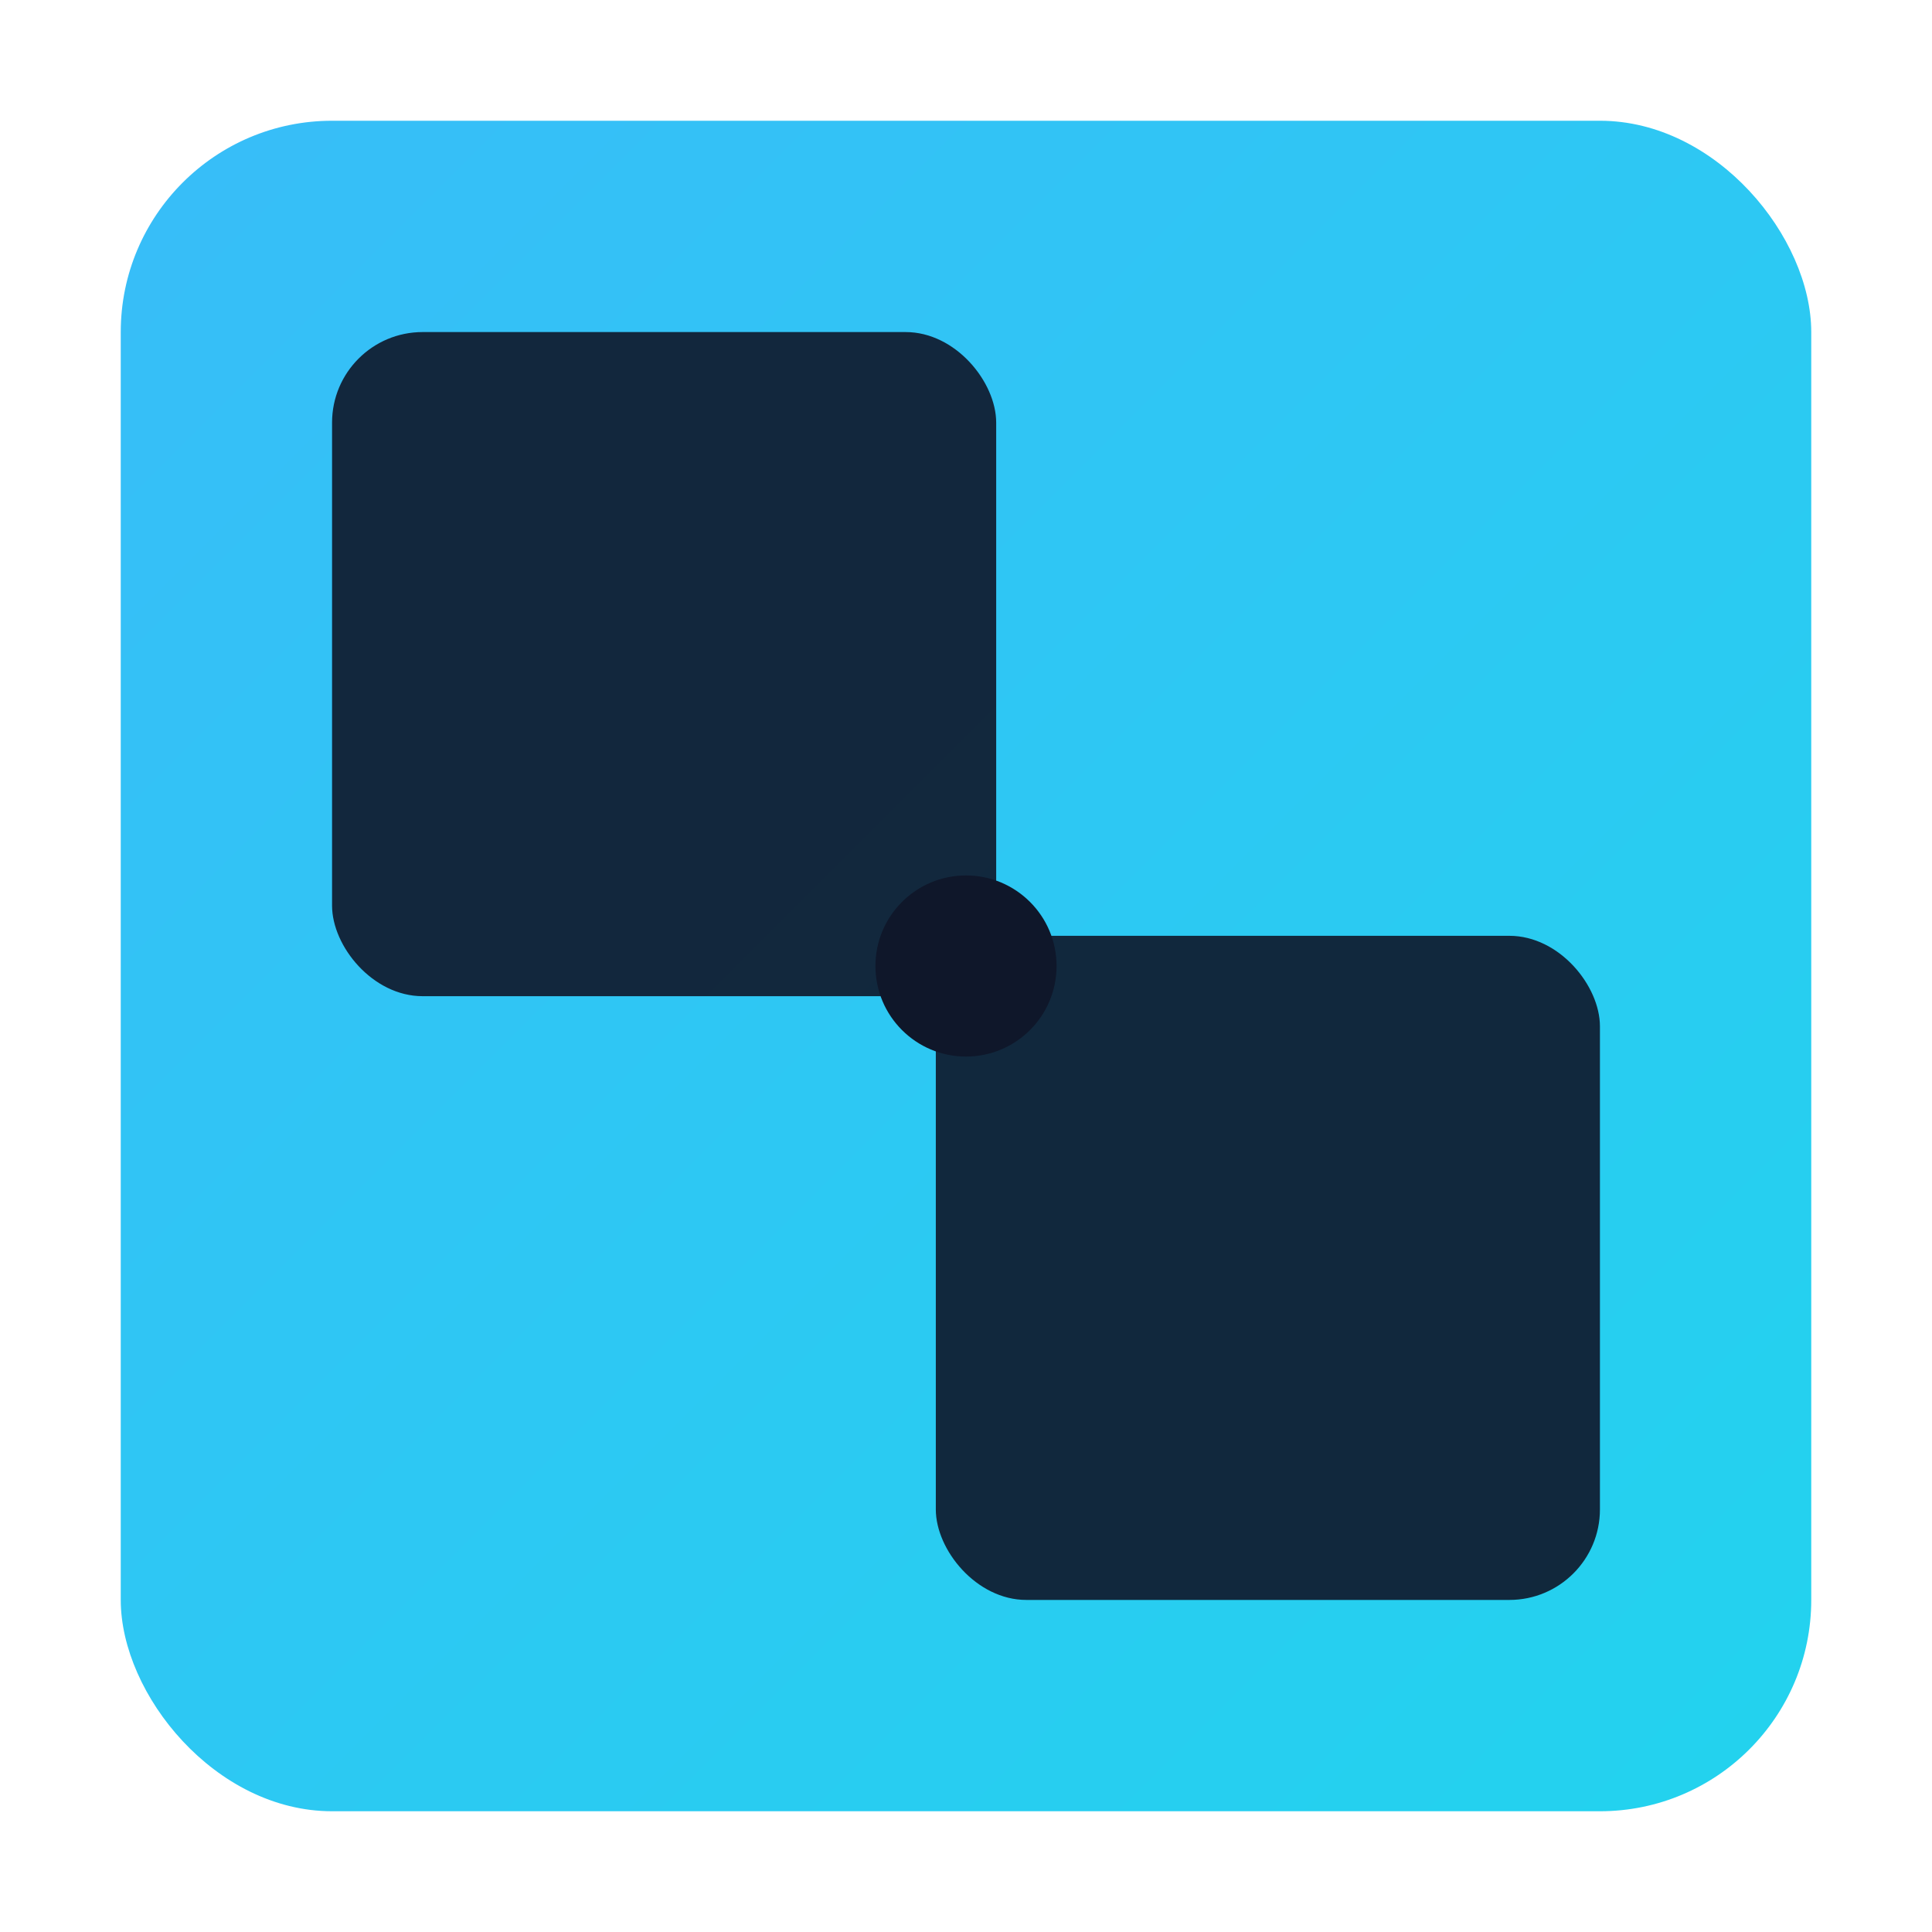 <?xml version="1.0" encoding="UTF-8"?>
<svg xmlns="http://www.w3.org/2000/svg" width="128" height="128" viewBox="0 0 128 128">
  <defs>
    <linearGradient id="g" x1="0" y1="0" x2="1" y2="1">
      <stop offset="0%" stop-color="#38bdf8"/>
      <stop offset="100%" stop-color="#22d3ee"/>
    </linearGradient>
  </defs>
  <rect width="112" height="112" x="8" y="8" rx="14" ry="14" fill="url(#g)"/>
  <rect width="44" height="44" x="22" y="22" rx="6" ry="6" fill="#0f172a" opacity=".9"/>
  <rect width="44" height="44" x="62" y="62" rx="6" ry="6" fill="#0f172a" opacity=".9"/>
  <circle cx="64" cy="64" r="6" fill="#0f172a"/>
</svg>

